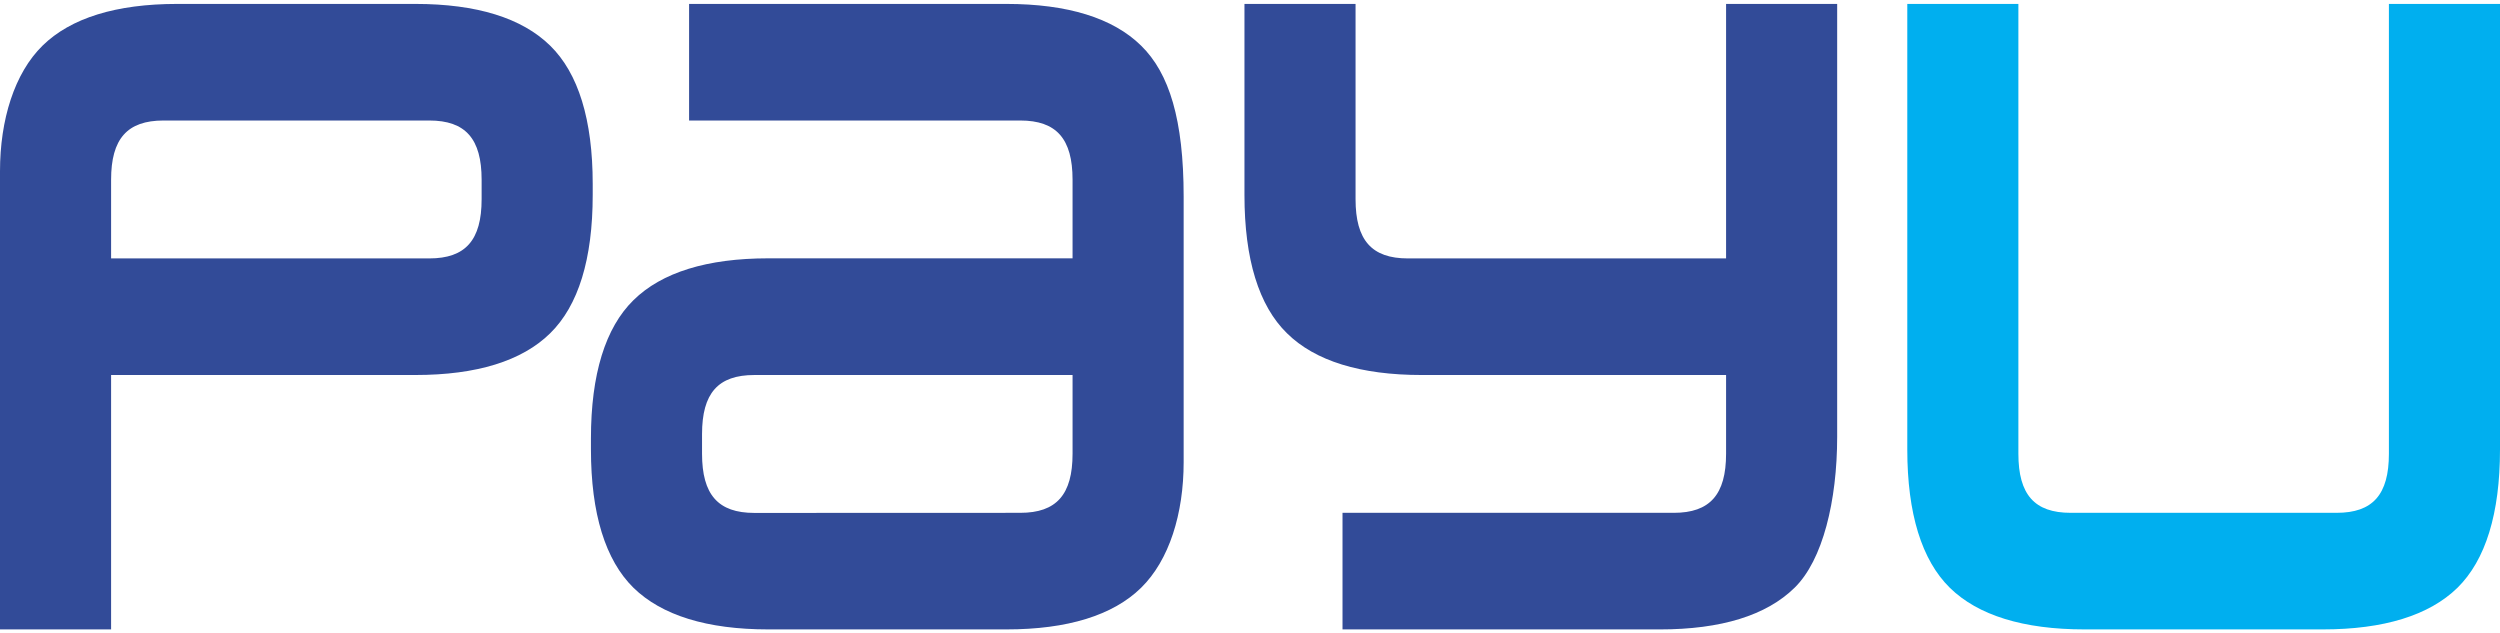 <?xml version="1.0" encoding="UTF-8"?>
<!DOCTYPE svg PUBLIC "-//W3C//DTD SVG 1.1//EN" "http://www.w3.org/Graphics/SVG/1.1/DTD/svg11.dtd">
<!-- Creator: CorelDRAW 2019 (64-Bit) -->
<svg xmlns="http://www.w3.org/2000/svg" xml:space="preserve" width="150px" height="38px" version="1.1" style="shape-rendering:geometricPrecision; text-rendering:geometricPrecision; image-rendering:optimizeQuality; fill-rule:evenodd; clip-rule:evenodd"
viewBox="0 0 26847 6717"
 xmlns:xlink="http://www.w3.org/1999/xlink"
 xmlns:xodm="http://www.corel.com/coreldraw/odm/2003">
 <defs>
  <style type="text/css">
   <![CDATA[
    .fil1 {fill:#00AFEF;fill-rule:nonzero}
    .fil0 {fill:#324B98;fill-rule:nonzero}
   ]]>
  </style>
 </defs>
 <g id="Capa_x0020_1">
  <path class="fil0" d="M5908 448c-303,-297 -789,-448 -1447,-448l-2558 0c-656,0 -1143,151 -1446,448 -302,296 -457,796 -457,1349l0 4920 1193 0 0 -2732 3268 0c658,0 1145,-151 1447,-448 303,-297 457,-796 457,-1486l0 -118c0,-689 -154,-1189 -457,-1485zm-736 1649l0 0c0,440 -173,636 -562,636l-3417 0 0 -845c0,-440 173,-636 563,-636l2854 0c389,0 562,196 562,636l0 209zm7082 -1649l0 0c-302,-297 -790,-448 -1447,-448l-3407 0 0 1252 3556 0c389,0 562,196 562,636l0 844 -3267 0c-658,0 -1145,151 -1448,449 -302,296 -457,796 -457,1485l0 118c0,689 155,1189 457,1486 303,296 790,447 1448,447l2556 0c657,0 1145,-151 1447,-447 303,-297 457,-797 457,-1349l0 -2851c0,-825 -154,-1326 -457,-1622zm-736 4382l0 0c0,440 -173,635 -562,635l-2855 1c-390,0 -562,-196 -562,-636l0 -210c0,-440 172,-635 562,-635l3417 0 0 845zm8211 -4830l0 0 0 4648c0,688 -155,1326 -457,1621 -303,298 -790,448 -1447,448l-3408 0 0 -1252 3557 0c389,0 562,-196 562,-635l0 -845 -3267 0c-658,0 -1146,-150 -1448,-448 -303,-296 -457,-796 -457,-1485l0 -2052 1193 0 0 2097c0,440 173,636 562,636l3417 0 0 -2733 1193 0z"/>
  <path class="fil1" d="M26847 0l0 4784c0,689 -155,1189 -457,1486 -303,296 -790,447 -1447,447l-2557 0c-657,0 -1145,-151 -1447,-447 -302,-297 -457,-797 -457,-1486l0 -4784 1193 0 0 4830c0,440 173,635 562,635l2855 0c389,0 562,-195 562,-635l0 -4830 1193 0z"/>
 </g>
</svg>
